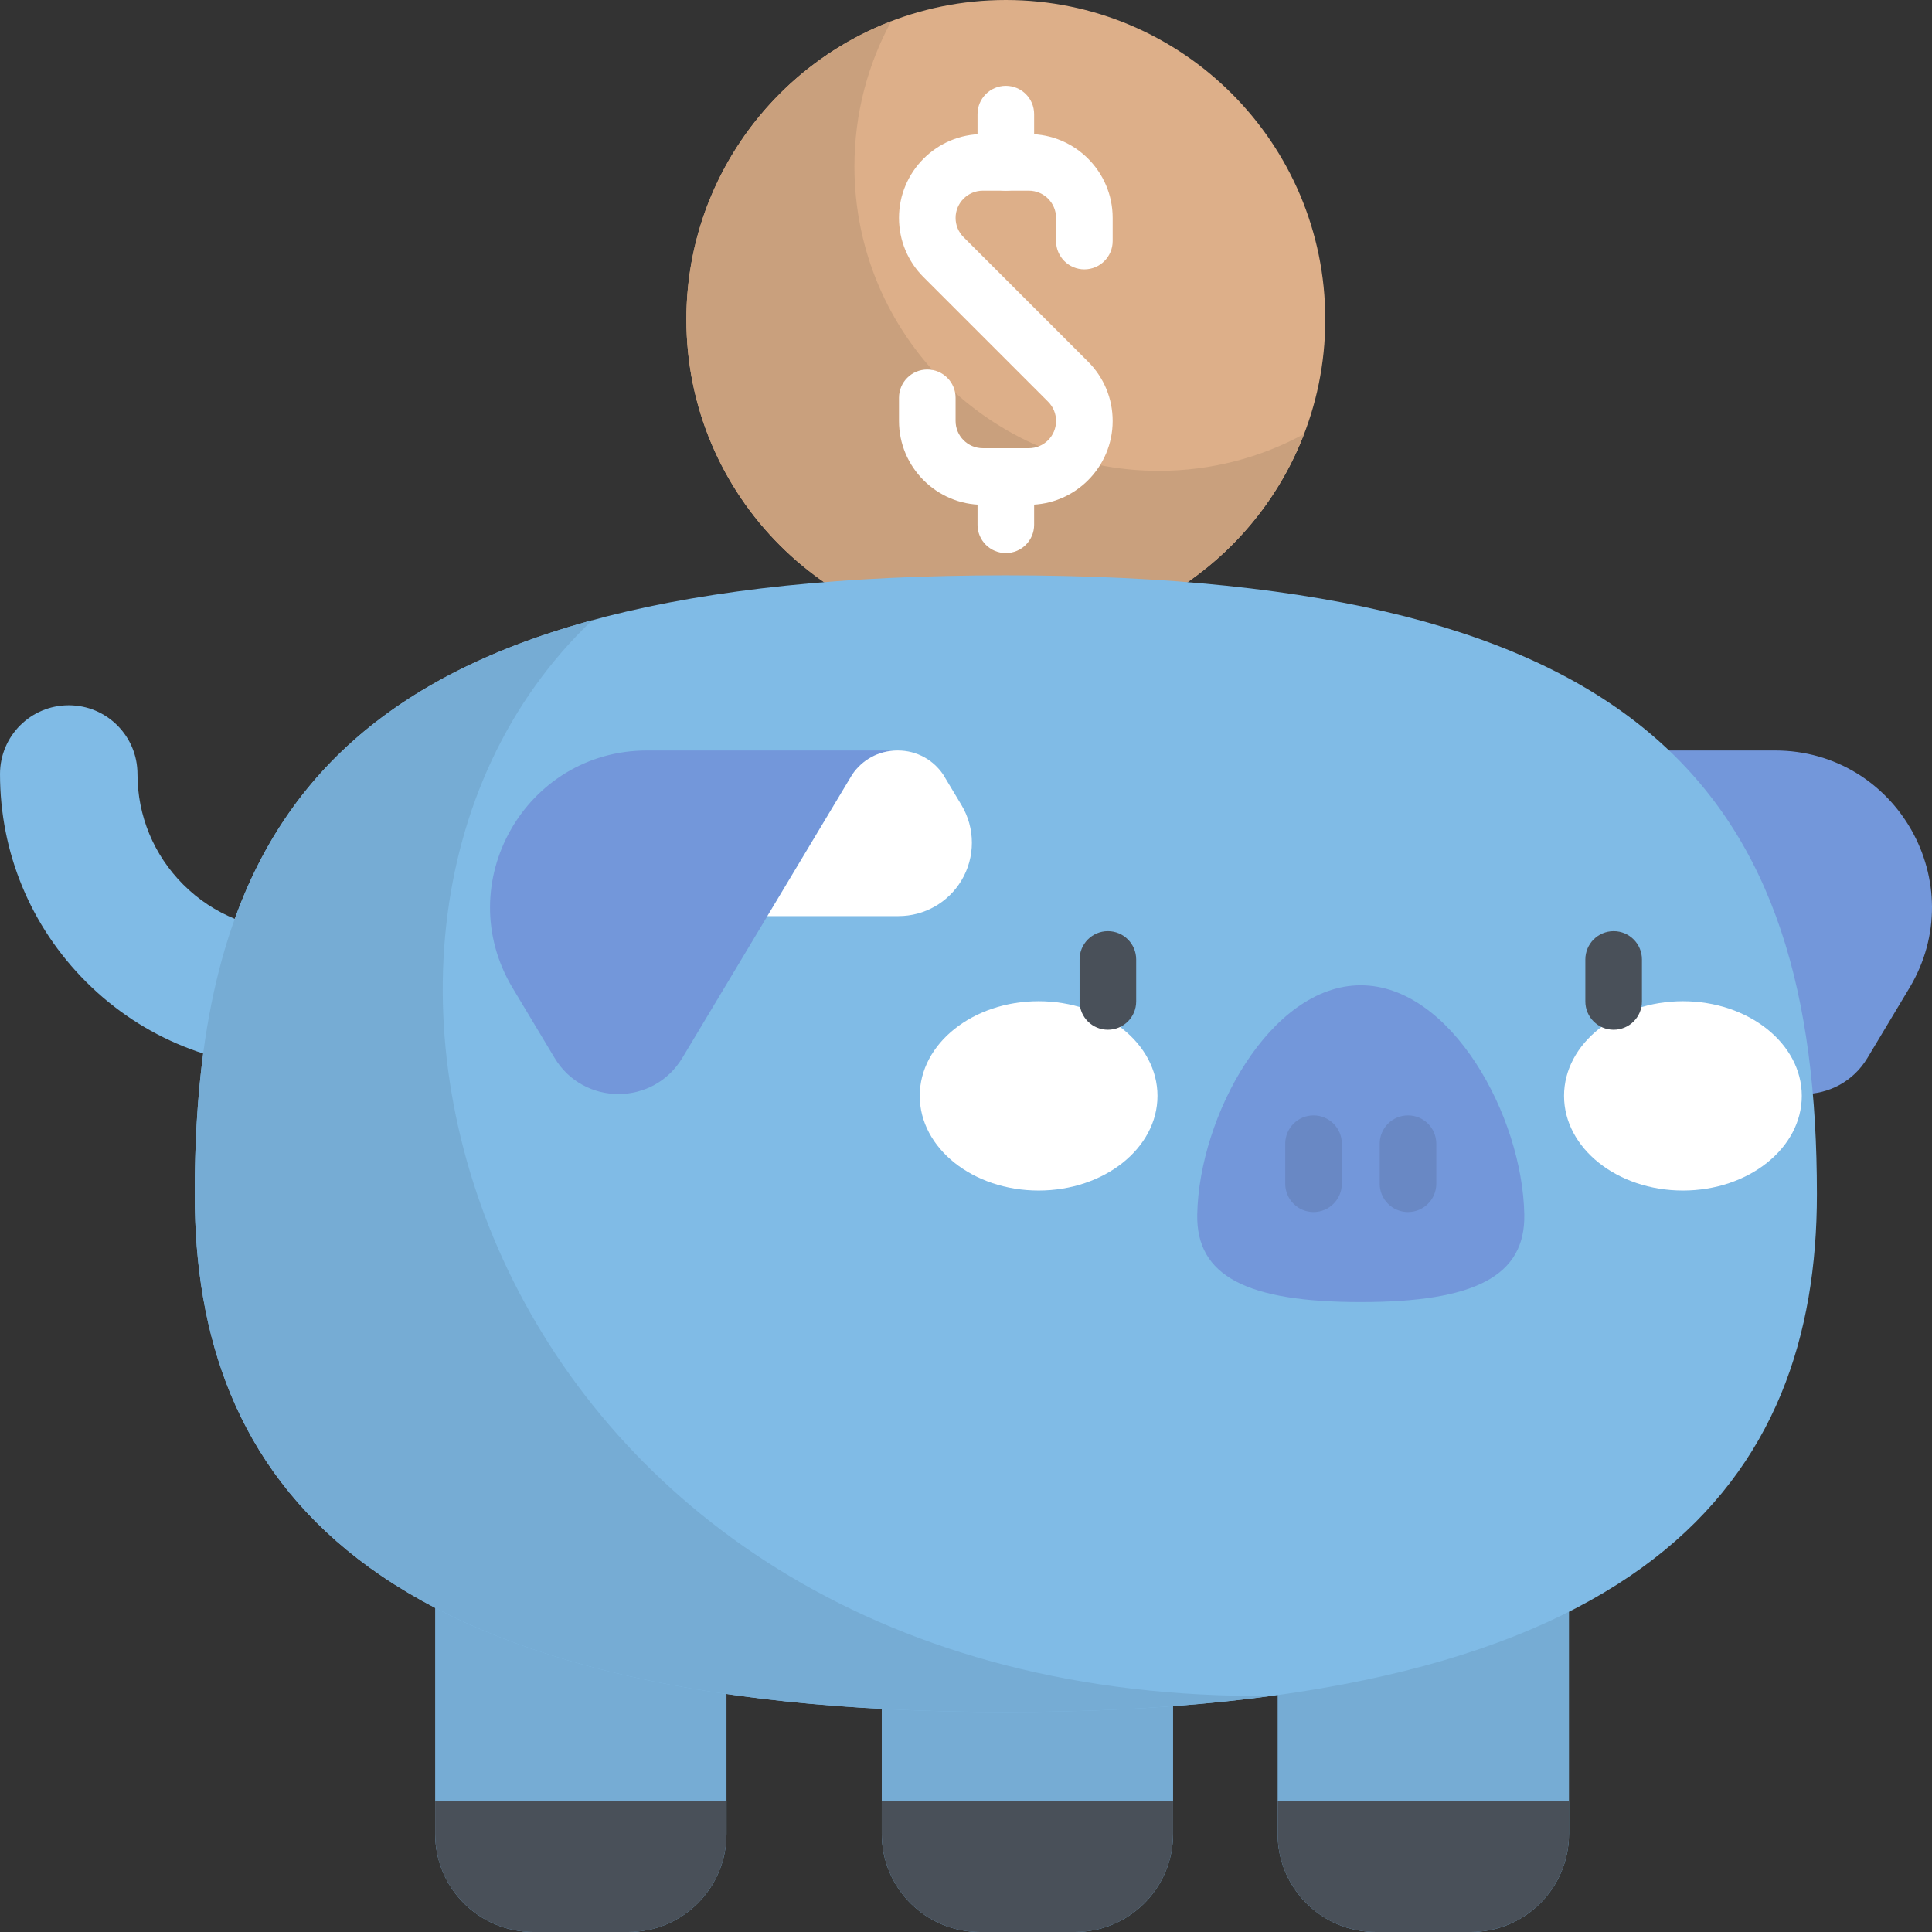 <svg height="512pt" viewBox="0 0 512 512" width="512pt" xmlns="http://www.w3.org/2000/svg"><rect x="0" y="0" width="512" height="512" fill="#333333" stroke="none"/><path d="m351.211 84.656c0 46.754-37.902 84.656-84.656 84.656-46.754 0-84.656-37.902-84.656-84.656s37.902-84.656 84.656-84.656c46.754 0 84.656 37.902 84.656 84.656zm0 0" fill="#ddaf89"/><path d="m307.102 124.777c-44.551 0-80.668-36.117-80.668-80.668 0-13.93 3.531-27.039 9.75-38.473-31.746 12.211-54.285 42.973-54.285 79.02 0 46.754 37.902 84.656 84.656 84.656 36.047 0 66.809-22.539 79.02-54.285-11.434 6.219-24.543 9.75-38.473 9.75zm0 0" fill="#c9a07d"/><g fill="#fff"><path d="m272.652 133.781h-12.191c-12.25 0-22.219-9.969-22.219-22.219v-6.137c0-4.145 3.359-7.5 7.5-7.5 4.145 0 7.5 3.355 7.5 7.5v6.137c0 3.98 3.238 7.219 7.219 7.219h12.191c3.977 0 7.215-3.238 7.215-7.219 0-1.926-.75-3.738-2.113-5.102l-33.004-33.004c-4.195-4.195-6.508-9.773-6.508-15.711 0-12.25 9.969-22.215 22.219-22.215h12.191c12.25 0 22.215 9.965 22.215 22.215v6.141c0 4.141-3.355 7.5-7.5 7.5-4.145 0-7.5-3.359-7.5-7.5v-6.141c0-3.977-3.238-7.215-7.215-7.215h-12.191c-3.98 0-7.219 3.238-7.219 7.215 0 1.93.75 3.742 2.113 5.105l33.004 33.004c4.195 4.195 6.508 9.773 6.508 15.711 0 12.246-9.965 22.215-22.215 22.215zm0 0"/><path d="m266.555 50.531c-4.141 0-7.5-3.355-7.5-7.5v-12.789c0-4.145 3.359-7.5 7.5-7.5 4.145 0 7.5 3.355 7.5 7.5v12.789c0 4.145-3.355 7.5-7.5 7.5zm0 0"/><path d="m266.555 146.57c-4.141 0-7.5-3.355-7.5-7.5v-12.789c0-4.145 3.359-7.5 7.5-7.5 4.145 0 7.5 3.355 7.5 7.5v12.789c0 4.145-3.355 7.5-7.5 7.5zm0 0"/></g><path d="m77.895 282.973c-19.949 0-39.895-7.594-55.082-22.777-14.711-14.715-22.812-34.273-22.812-55.078 0-10.062 8.156-18.215 18.215-18.215s18.215 8.152 18.215 18.215c0 11.074 4.312 21.484 12.145 29.316 16.168 16.168 42.473 16.168 58.641 0 7.109-7.113 18.645-7.113 25.758 0 7.113 7.117 7.113 18.648 0 25.762-15.188 15.184-35.133 22.777-55.078 22.777zm0 0" fill="#80bbe6"/><path d="m389.801 512h-25.215c-14.355 0-25.996-11.637-25.996-25.996v-81.5h77.207v81.5c0 14.359-11.641 25.996-25.996 25.996zm0 0" fill="#76acd4"/><path d="m338.59 477.379v8.625c0 14.359 11.637 25.996 25.996 25.996h25.215c14.355 0 25.996-11.637 25.996-25.996v-8.625zm0 0" fill="#495059"/><path d="m403.961 198.887c5.18 0 9.457 2.586 12.016 6.32l45.059 75.137c7.668 12.789 26.199 12.789 33.871 0l11.113-18.531c16.609-27.699-3.344-62.926-35.637-62.926zm0 0" fill="#7397da"/><path d="m166.531 512h-25.215c-14.355 0-25.996-11.637-25.996-25.996v-81.5h77.207v81.5c0 14.359-11.641 25.996-25.996 25.996zm0 0" fill="#76acd4"/><path d="m115.32 477.379v8.625c0 14.359 11.641 25.996 25.996 25.996h25.215c14.355 0 25.996-11.637 25.996-25.996v-8.625zm0 0" fill="#495059"/><path d="m284.883 512h-25.215c-14.355 0-25.992-11.637-25.992-25.996v-81.5h77.203v81.5c0 14.359-11.641 25.996-25.996 25.996zm0 0" fill="#76acd4"/><path d="m233.672 477.379v8.625c0 14.359 11.641 25.996 25.996 25.996h25.215c14.355 0 25.996-11.637 25.996-25.996v-8.625zm0 0" fill="#495059"/><path d="m266.555 152.469c171.066 0 214.945 59.098 214.945 164.02 0 74.855-43.879 137.223-214.945 137.223-171.066 0-214.945-62.367-214.945-137.223 0-104.922 43.883-164.02 214.945-164.02zm0 0" fill="#80bbe6"/><path d="m266.555 453.711c26.438 0 49.828-1.492 70.5-4.289-205.781 2.219-269.949-199.773-180.102-285.055-81.398 22.156-105.344 74.641-105.344 152.121 0 74.855 43.883 137.223 214.945 137.223zm0 0" fill="#76acd4"/><path d="m237.902 198.887c-5.18 0-9.457 2.586-12.016 6.32l-45.059 75.137c-7.668 12.789-26.199 12.789-33.867 0l-11.117-18.531c-16.609-27.699 3.344-62.926 35.641-62.926zm0 0" fill="#7397da"/><path d="m254.797 213.34-4.879-8.133c-2.559-3.734-6.832-6.32-12.016-6.32-5.18 0-9.457 2.586-12.016 6.32l-22.527 37.57h34.762c6.832 0 13.16-3.586 16.672-9.441 3.691-6.156 3.691-13.844.004-19.996zm0 0" fill="#fff"/><path d="m306.746 290.414c0-13.852-14.105-25.086-31.504-25.086-17.398 0-31.5 11.234-31.5 25.086 0 13.855 14.102 25.09 31.5 25.09 17.398 0 31.504-11.234 31.504-25.09zm0 0" fill="#fff"/><path d="m477.492 290.414c0-13.852-14.102-25.086-31.5-25.086-17.398 0-31.504 11.234-31.504 25.086 0 13.855 14.105 25.09 31.504 25.09 17.398 0 31.5-11.234 31.5-25.09zm0 0" fill="#fff"/><path d="m293.602 272.891c-4.141 0-7.5-3.355-7.5-7.5v-11.125c0-4.141 3.359-7.5 7.5-7.5 4.145 0 7.5 3.359 7.5 7.5v11.125c0 4.141-3.355 7.5-7.5 7.5zm0 0" fill="#495059"/><path d="m427.633 272.891c-4.141 0-7.5-3.355-7.5-7.5v-11.125c0-4.141 3.359-7.5 7.5-7.5 4.145 0 7.5 3.359 7.5 7.5v11.125c0 4.141-3.355 7.5-7.5 7.5zm0 0" fill="#495059"/><path d="m360.617 345.066c30.168 0 43.637-6.875 43.34-23.203-.48-26.145-19.402-60.754-43.34-60.754-23.934 0-42.859 34.609-43.336 60.754-.301 16.328 13.168 23.203 43.336 23.203zm0 0" fill="#7397da"/><path d="m348.102 321.203c-4.145 0-7.5-3.359-7.5-7.5v-10.613c0-4.145 3.355-7.5 7.5-7.5 4.141 0 7.5 3.355 7.5 7.5v10.613c0 4.141-3.359 7.5-7.5 7.5zm0 0" fill="#6988c4"/><path d="m373.137 321.203c-4.145 0-7.5-3.359-7.5-7.5v-10.613c0-4.145 3.355-7.5 7.5-7.5s7.5 3.355 7.5 7.5v10.613c0 4.141-3.359 7.5-7.5 7.5zm0 0" fill="#6988c4"/></svg>
